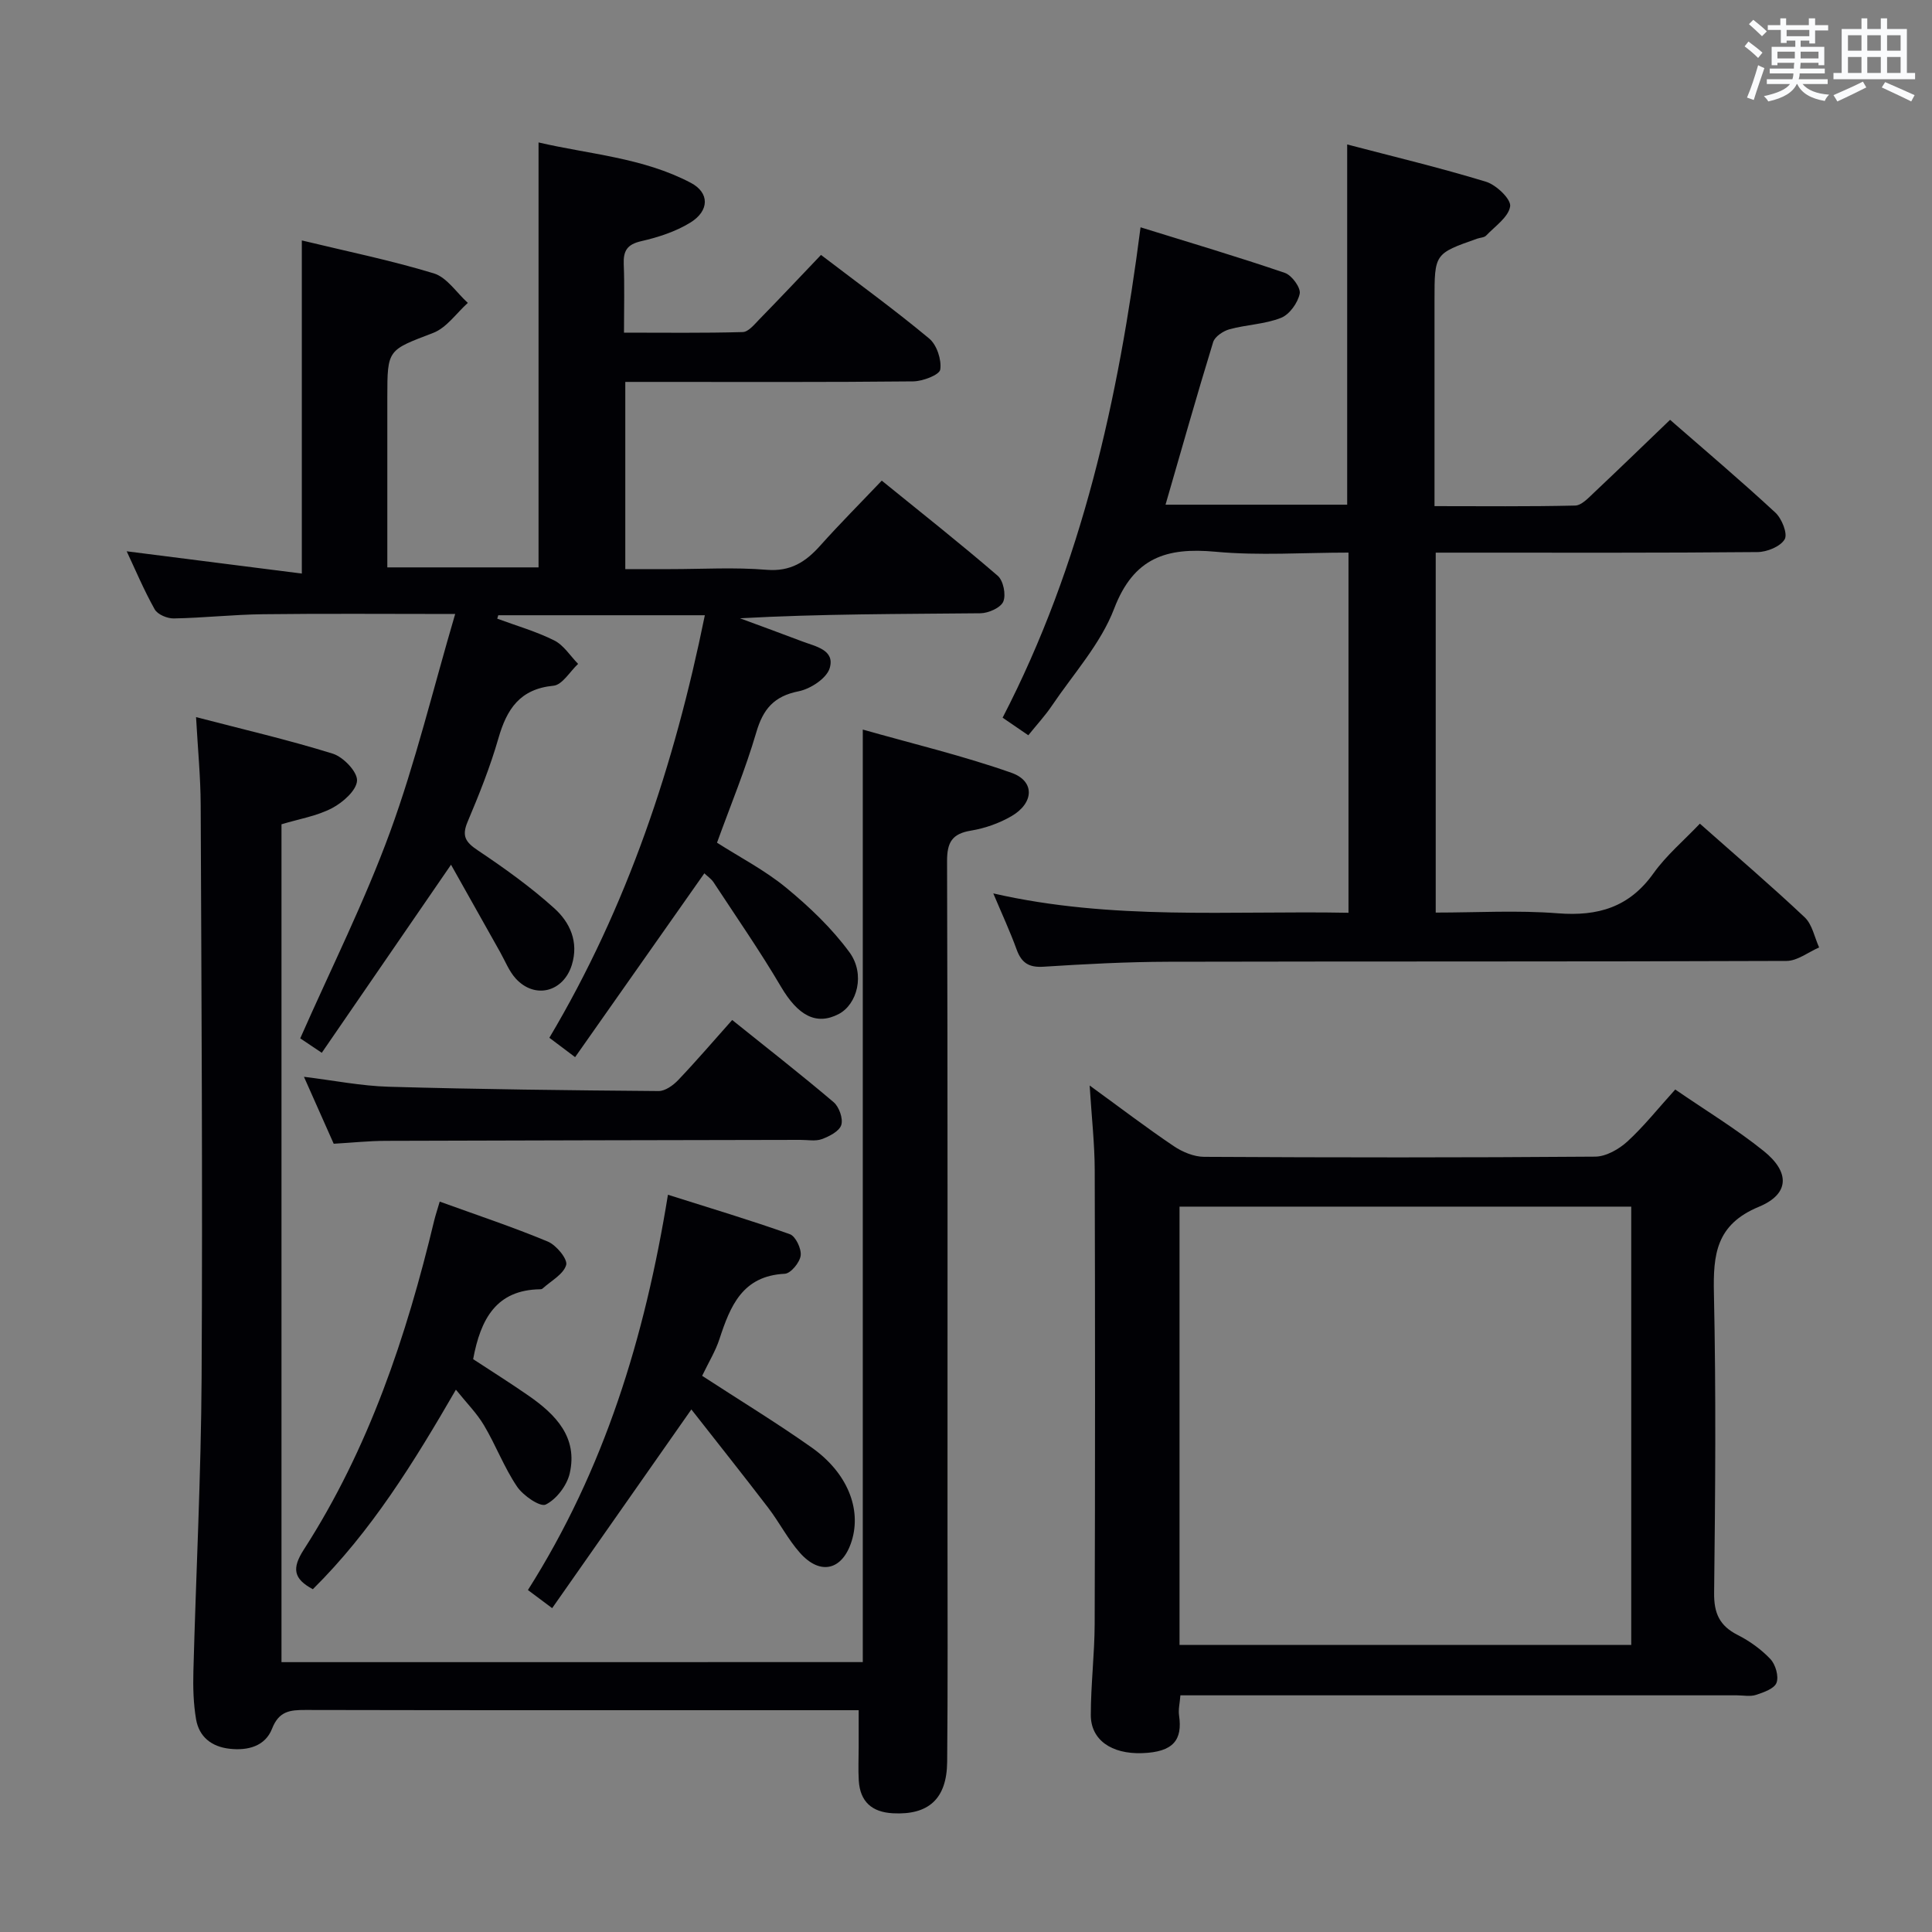 <svg enable-background="new 0 0 400 400" viewBox="0 0 400 400" xmlns="http://www.w3.org/2000/svg"><rect x="0" y="0" width="400" height="400" fill="#808080" stroke="none"/><g fill="#010105"><path d="m145.83 180.81c-9.02 12.83-17.8 25.31-26.76 38.06-2.24-1.68-3.67-2.76-5.33-4.01 16.17-27.21 25.89-56.51 32.19-87.48-14.46 0-28.61 0-42.77 0-.07.24-.14.47-.21.71 3.95 1.46 8.04 2.63 11.79 4.5 1.97.98 3.32 3.2 4.95 4.86-1.69 1.58-3.27 4.34-5.09 4.52-6.96.67-9.67 4.83-11.41 10.89-1.69 5.89-3.99 11.63-6.38 17.29-1.26 2.98-.4 4.22 2.12 5.91 5.5 3.68 10.93 7.57 15.83 11.99 3.22 2.9 5.11 6.93 3.63 11.73-1.73 5.58-7.61 7.16-11.59 2.84-1.41-1.54-2.21-3.65-3.26-5.51-3.32-5.89-6.63-11.8-10.16-18.08-9.21 13.4-17.82 25.93-26.76 38.94-2.05-1.38-3.48-2.34-4.46-2.99 6.37-14.45 13.32-28.29 18.6-42.73 5.27-14.42 8.87-29.45 13.48-45.13-14.26 0-27.04-.11-39.81.05-6.15.07-12.29.76-18.44.87-1.35.03-3.36-.81-3.96-1.88-2.24-3.99-4.02-8.24-5.8-12.02 12.03 1.53 23.94 3.05 36.26 4.61 0-23.59 0-45.94 0-68.97 9.12 2.21 18.35 4.09 27.33 6.82 2.71.83 4.71 4.01 7.04 6.11-2.36 2.12-4.39 5.14-7.16 6.21-9.41 3.61-9.51 3.34-9.51 13.29v35.26h31.31c0-29.1 0-58.16 0-87.98 10.48 2.45 21.6 3.13 31.54 8.37 3.87 2.04 3.87 5.78-.12 8.23-3.04 1.87-6.65 3.04-10.15 3.84-2.94.67-3.74 2-3.63 4.79.18 4.47.05 8.96.05 14.15 8.42 0 16.51.11 24.59-.12 1.17-.03 2.42-1.59 3.43-2.63 4.29-4.39 8.5-8.86 12.77-13.34 7.97 6.08 15.39 11.47 22.41 17.32 1.57 1.31 2.58 4.39 2.28 6.41-.17 1.11-3.62 2.43-5.61 2.45-18 .19-36 .11-54 .11-1.78 0-3.56 0-5.6 0v38.76h9.27c6.67 0 13.37-.41 19.99.14 4.98.41 8.12-1.66 11.14-5.05 3.99-4.46 8.22-8.7 12.7-13.41 8.18 6.64 16.24 13 24.01 19.7 1.16 1 1.75 3.92 1.15 5.34-.54 1.28-3.07 2.4-4.73 2.42-16.49.17-32.99.11-49.79 1.04 4.31 1.6 8.63 3.16 12.93 4.8 2.74 1.04 6.78 1.74 5.65 5.52-.63 2.11-3.97 4.3-6.42 4.79-5.1 1.01-7.37 3.67-8.78 8.51-2.24 7.64-5.3 15.03-8.13 22.84 4.7 3.01 9.9 5.69 14.31 9.32 4.81 3.96 9.46 8.38 13.12 13.38 3.31 4.53 1.59 10.8-2.26 12.79-4.66 2.41-8.43.26-11.92-5.66-4.35-7.39-9.26-14.46-13.97-21.64-.46-.69-1.19-1.17-1.9-1.85z"/><path d="m178.63 344.12c0-64.13 0-127.91 0-193.07 10.36 2.94 20.76 5.42 30.78 8.95 4.89 1.72 4.69 6.25 0 8.98-2.53 1.47-5.49 2.51-8.38 2.99-3.9.64-4.96 2.41-4.95 6.31.14 46.33.09 92.66.09 138.99 0 15.83.08 31.66-.07 47.5-.07 7.68-3.86 11.04-11.22 10.65-4.37-.23-6.81-2.4-7.08-6.78-.14-2.32-.02-4.65-.02-6.98 0-2.3 0-4.6 0-7.58-2.01 0-3.77 0-5.54 0-36.33 0-72.66.03-108.99-.05-3.23-.01-5.5.24-6.92 3.87-1.42 3.64-5.01 4.59-8.8 4.16-3.74-.42-6.31-2.46-6.94-6.12-.55-3.24-.64-6.61-.55-9.91.54-20.29 1.59-40.58 1.7-60.87.22-39.49-.03-78.99-.19-118.48-.02-5.77-.59-11.54-.96-18.21 9.86 2.57 19.19 4.73 28.31 7.57 2.17.68 5.1 3.73 5.02 5.57-.09 2.02-2.93 4.53-5.16 5.7-3.15 1.65-6.85 2.25-10.48 3.35v173.47c40.06-.01 80.09-.01 120.35-.01z"/><path d="m345.77 86.92c7.15 6.24 14.62 12.56 21.8 19.21 1.34 1.24 2.59 4.38 1.93 5.52-.87 1.5-3.65 2.64-5.63 2.65-20.16.19-40.32.12-60.48.12-1.97 0-3.93 0-6.14 0v74.52c8.45 0 16.92-.51 25.3.15 8.29.65 14.77-1.25 19.77-8.26 2.67-3.75 6.31-6.81 9.62-10.3 7.62 6.75 14.82 12.9 21.7 19.39 1.57 1.48 2.03 4.13 2.99 6.24-2.25.97-4.49 2.78-6.74 2.79-42.65.17-85.3.07-127.96.17-8.64.02-17.29.48-25.91 1.03-3.03.19-4.54-.82-5.54-3.57-1.34-3.7-3.01-7.29-4.83-11.61 24.62 5.64 48.93 3.54 73.54 4.01 0-24.87 0-49.4 0-74.57-9.33 0-18.51.66-27.54-.18-10.15-.94-16.94 1.22-20.98 11.79-2.78 7.28-8.42 13.47-12.88 20.08-1.38 2.05-3.09 3.89-4.89 6.13-1.74-1.19-3.32-2.27-5.32-3.64 16.47-31.82 23.98-66.02 28.56-101.53 10.12 3.14 20.07 6.09 29.88 9.44 1.44.49 3.33 3.09 3.07 4.31-.4 1.91-2.12 4.31-3.87 5-3.34 1.32-7.15 1.4-10.66 2.36-1.31.36-3.04 1.51-3.39 2.66-3.4 11.07-6.54 22.21-9.86 33.66h37.61c0-24.76 0-49.31 0-74.58 9.42 2.47 19.18 4.8 28.75 7.72 2.12.65 5.21 3.61 4.99 5.09-.33 2.22-3.13 4.12-4.98 6.06-.4.42-1.24.41-1.87.64-8.81 3.1-8.81 3.1-8.81 12.78v42.59c9.92 0 19.52.11 29.12-.12 1.33-.03 2.75-1.59 3.91-2.68 5.19-4.89 10.31-9.86 15.74-15.07z"/><path d="m346.84 225.57c6.37 4.38 12.65 8.18 18.32 12.74 5.45 4.38 5.37 8.9-1 11.54-8.88 3.68-9.49 9.87-9.31 17.98.45 20.65.28 41.32.04 61.98-.05 4.21 1.14 6.8 4.87 8.69 2.49 1.26 4.88 2.98 6.79 5 1.06 1.13 1.76 3.56 1.26 4.9-.45 1.22-2.67 1.99-4.25 2.51-1.2.39-2.64.09-3.97.09-36.49 0-72.98 0-109.47 0-1.8 0-3.61 0-5.73 0-.12 1.62-.46 2.92-.28 4.15.75 5.09-1.18 7.59-7.61 7.82s-10.66-2.78-10.66-7.88c0-6.31.78-12.62.8-18.93.1-31.32.1-62.64.01-93.95-.02-5.41-.63-10.83-1.05-17.47 6.48 4.71 11.84 8.8 17.42 12.56 1.8 1.21 4.17 2.2 6.28 2.21 26.99.15 53.98.17 80.97-.04 2.26-.02 4.91-1.54 6.67-3.14 3.42-3.14 6.33-6.82 9.9-10.76zm-102.63 114.99h93.52c0-30.46 0-60.54 0-90.74-31.31 0-62.34 0-93.52 0z"/><path d="m145.37 284.85c7.74 5.04 15.4 9.7 22.7 14.86 7.38 5.22 10.31 12.68 8.28 19.28-1.87 6.08-6.47 7.29-10.71 2.53-2.52-2.83-4.27-6.32-6.59-9.35-5.21-6.81-10.55-13.52-15.91-20.36-9.98 14.25-19.26 27.5-28.82 41.14-2.18-1.63-3.43-2.56-5.02-3.75 15.81-24.94 24.2-52.23 28.99-81.84 8.77 2.78 17.08 5.26 25.25 8.17 1.19.43 2.42 3.03 2.23 4.43-.19 1.43-2.06 3.7-3.29 3.76-8.77.43-11.28 6.67-13.52 13.5-.81 2.5-2.23 4.8-3.59 7.63z"/><path d="m94.39 287.72c-8.74 15.11-17.54 29.35-29.62 41.31-4-2.15-4.39-4.29-1.87-8.2 13.46-20.9 21.24-44.12 26.99-68.11.27-1.11.64-2.19 1.15-3.94 7.63 2.76 15.11 5.25 22.37 8.27 1.76.73 4.16 3.65 3.81 4.85-.56 1.94-3.15 3.3-4.9 4.89-.11.1-.31.14-.47.14-9.07.12-12.34 6.1-13.89 14.47 3.63 2.39 7.67 4.91 11.56 7.62 5.57 3.88 10.15 8.6 8.43 16.05-.58 2.49-2.74 5.33-4.96 6.43-1.15.57-4.69-1.85-5.95-3.73-2.67-3.95-4.37-8.53-6.82-12.65-1.48-2.51-3.61-4.64-5.83-7.4z"/><path d="m69.09 236.8c-1.96-4.42-3.96-8.92-6.16-13.86 6.16.75 11.86 1.9 17.58 2.06 18.61.53 37.23.74 55.85.89 1.36.01 3.01-1.18 4.05-2.27 3.78-3.97 7.35-8.14 11.18-12.44 7.11 5.71 14.18 11.22 21.01 17.02 1.13.96 1.99 3.4 1.58 4.71-.4 1.3-2.47 2.36-4.02 2.93-1.32.49-2.96.15-4.46.16-28.62.06-57.25.1-85.87.2-3.46.01-6.92.38-10.74.6z"/></g><path d="m361.2 9.6.8-1c.9.7 1.9 1.4 2.9 2.3l-.9 1.1c-1-1-2-1.8-2.8-2.4zm.5 10.6c.9-2.1 1.6-4.3 2.3-6.7.4.2.8.4 1.3.6-.7 2.1-1.5 4.3-2.2 6.6zm.4-15.2.9-.9c1 .8 2 1.6 2.8 2.4l-1 1c-.9-.9-1.8-1.7-2.7-2.5zm12.5-1.2h1.2v1.4h2.7v1.1h-2.7v2.7h-1.2v-.6h-1.8v1.3h4.9v3.8h-1.2v-.5h-3.7c0 .4-.1.9-.1 1.2h5.1v1h-5.2c0 .5-.1.9-.2 1.2h6v1h-5.2c1.1 1.3 2.9 2 5.5 2.2-.4.4-.7.8-.9 1.3-2.9-.5-4.8-1.6-5.7-3.5h-.1c-.8 1.7-2.7 2.9-5.9 3.6-.2-.4-.6-.8-.9-1.1 2.8-.6 4.6-1.4 5.4-2.5h-4.8v-1h5.3c.1-.3.2-.7.2-1.2h-4.9v-1h5c0-.4 0-.8.1-1.2h-3.5v.5h-1.2v-3.8h4.9v-1.3h-1.8v.5h-1.2v-2.7h-2.7v-1h2.6v-1.4h1.2v1.4h4.7v-1.4zm-6.6 8.3h3.6c0-.4 0-.9 0-1.4h-3.6zm1.9-4.6h4.7v-1.3h-4.7zm6.6 3.2h-3.7v1.4h3.7z" fill="#fafbfc"/><path d="m385.3 3.8h1.3v2.2h2.8v-2.2h1.3v2.2h4.1v9.1h1.7v1.3h-16.9v-1.3h1.7v-9.1h4.1v-2.2zm.4 13.1.7 1.2c-1.8.9-3.8 1.9-6 2.9-.2-.4-.5-.8-.8-1.3 2.3-1 4.3-1.9 6.1-2.8zm-3.1-6.4h2.8v-3.2h-2.8zm0 4.6h2.8v-3.3h-2.8zm4-4.6h2.8v-3.2h-2.8zm0 4.6h2.8v-3.3h-2.8zm3.7 1.9c2.1.9 4.1 1.8 6.1 2.7l-.7 1.3c-2.2-1.1-4.2-2-6.1-2.9zm3.2-9.7h-2.8v3.2h2.8zm-2.8 7.8h2.8v-3.3h-2.8z" fill="#fafbfc"/></svg>
